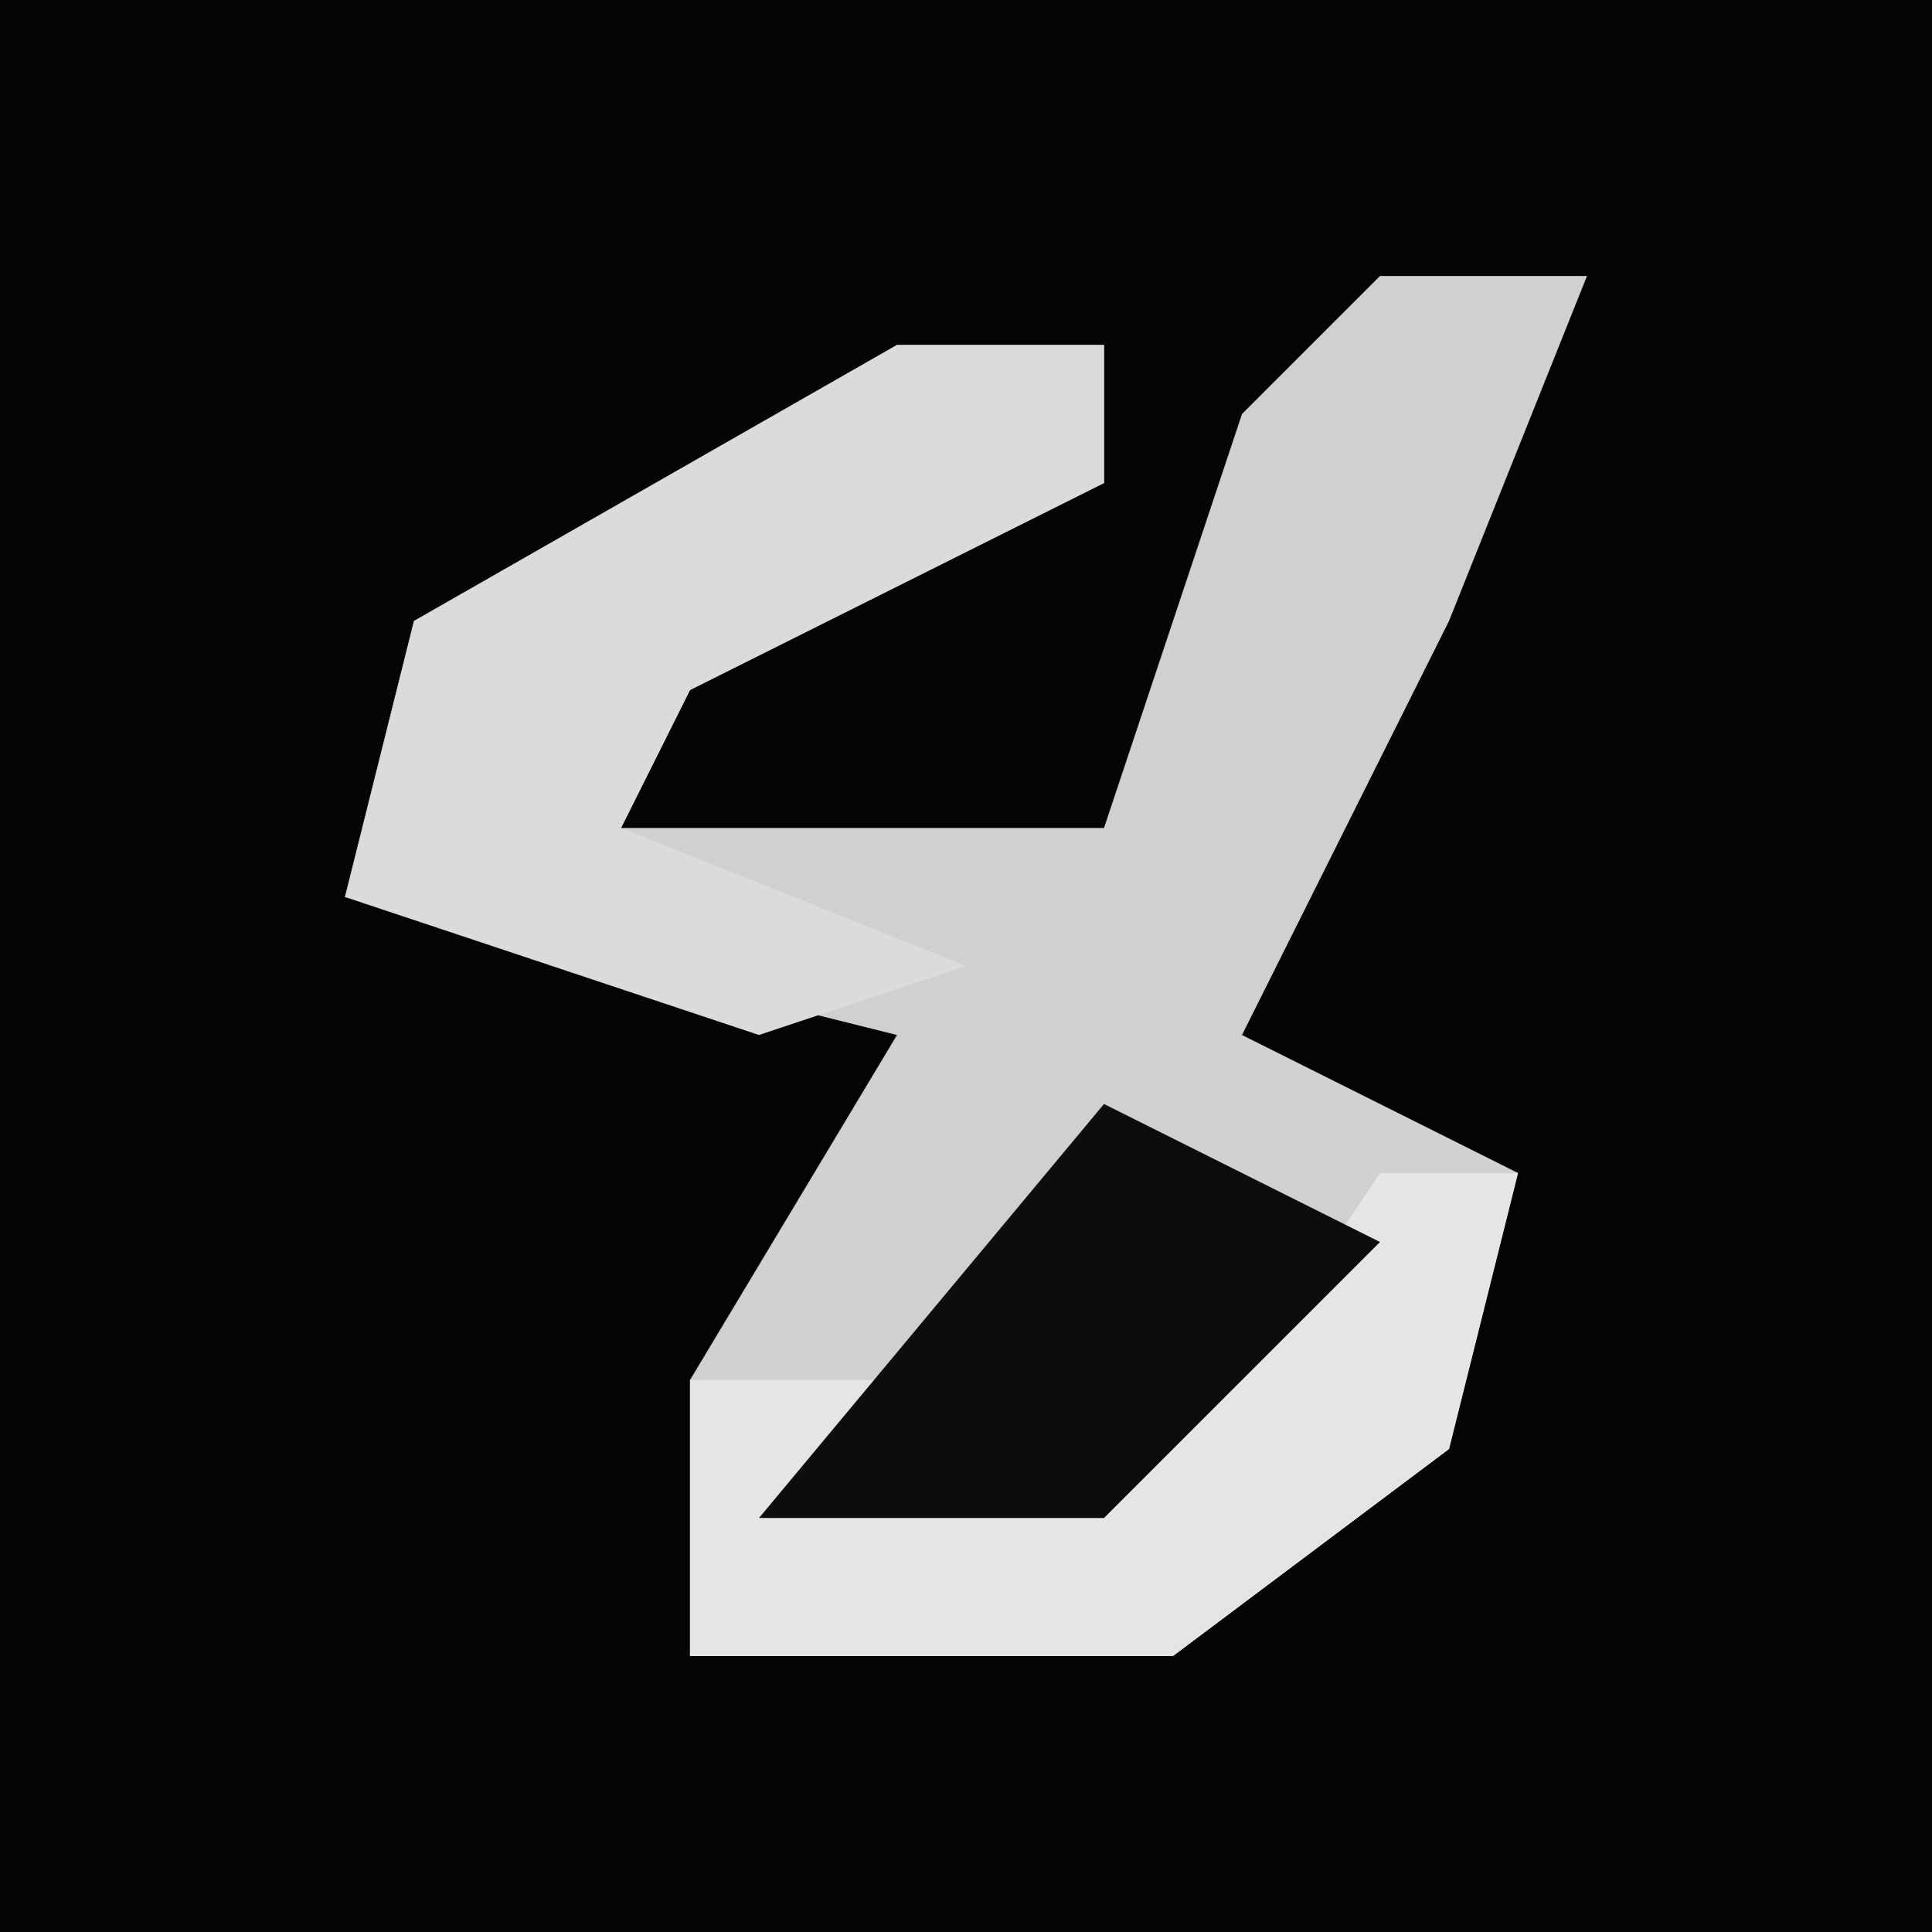 <?xml version="1.0" encoding="UTF-8"?>
<svg version="1.1" xmlns="http://www.w3.org/2000/svg" width="28" height="28">
<path d="M0,0 L28,0 L28,28 L0,28 Z " fill="#040404" transform="translate(0,0)"/>
<path d="M0,0 L3,0 L1,5 L-2,11 L2,13 L1,17 L-3,20 L-10,20 L-10,16 L-7,11 L-15,9 L-14,5 L-7,1 L-4,1 L-4,3 L-10,6 L-11,8 L-4,8 L-2,2 Z " fill="#D0D0D0" transform="translate(20,4)"/>
<path d="M0,0 L3,0 L3,2 L-3,5 L-4,7 L1,9 L-2,10 L-8,8 L-7,4 Z " fill="#DBDBDB" transform="translate(13,5)"/>
<path d="M0,0 L2,0 L1,4 L-3,7 L-10,7 L-10,3 L-7,3 L-8,4 L-2,3 Z " fill="#E5E5E5" transform="translate(20,17)"/>
<path d="M0,0 L4,2 L0,6 L-5,6 Z " fill="#0D0D0D" transform="translate(16,16)"/>
</svg>
